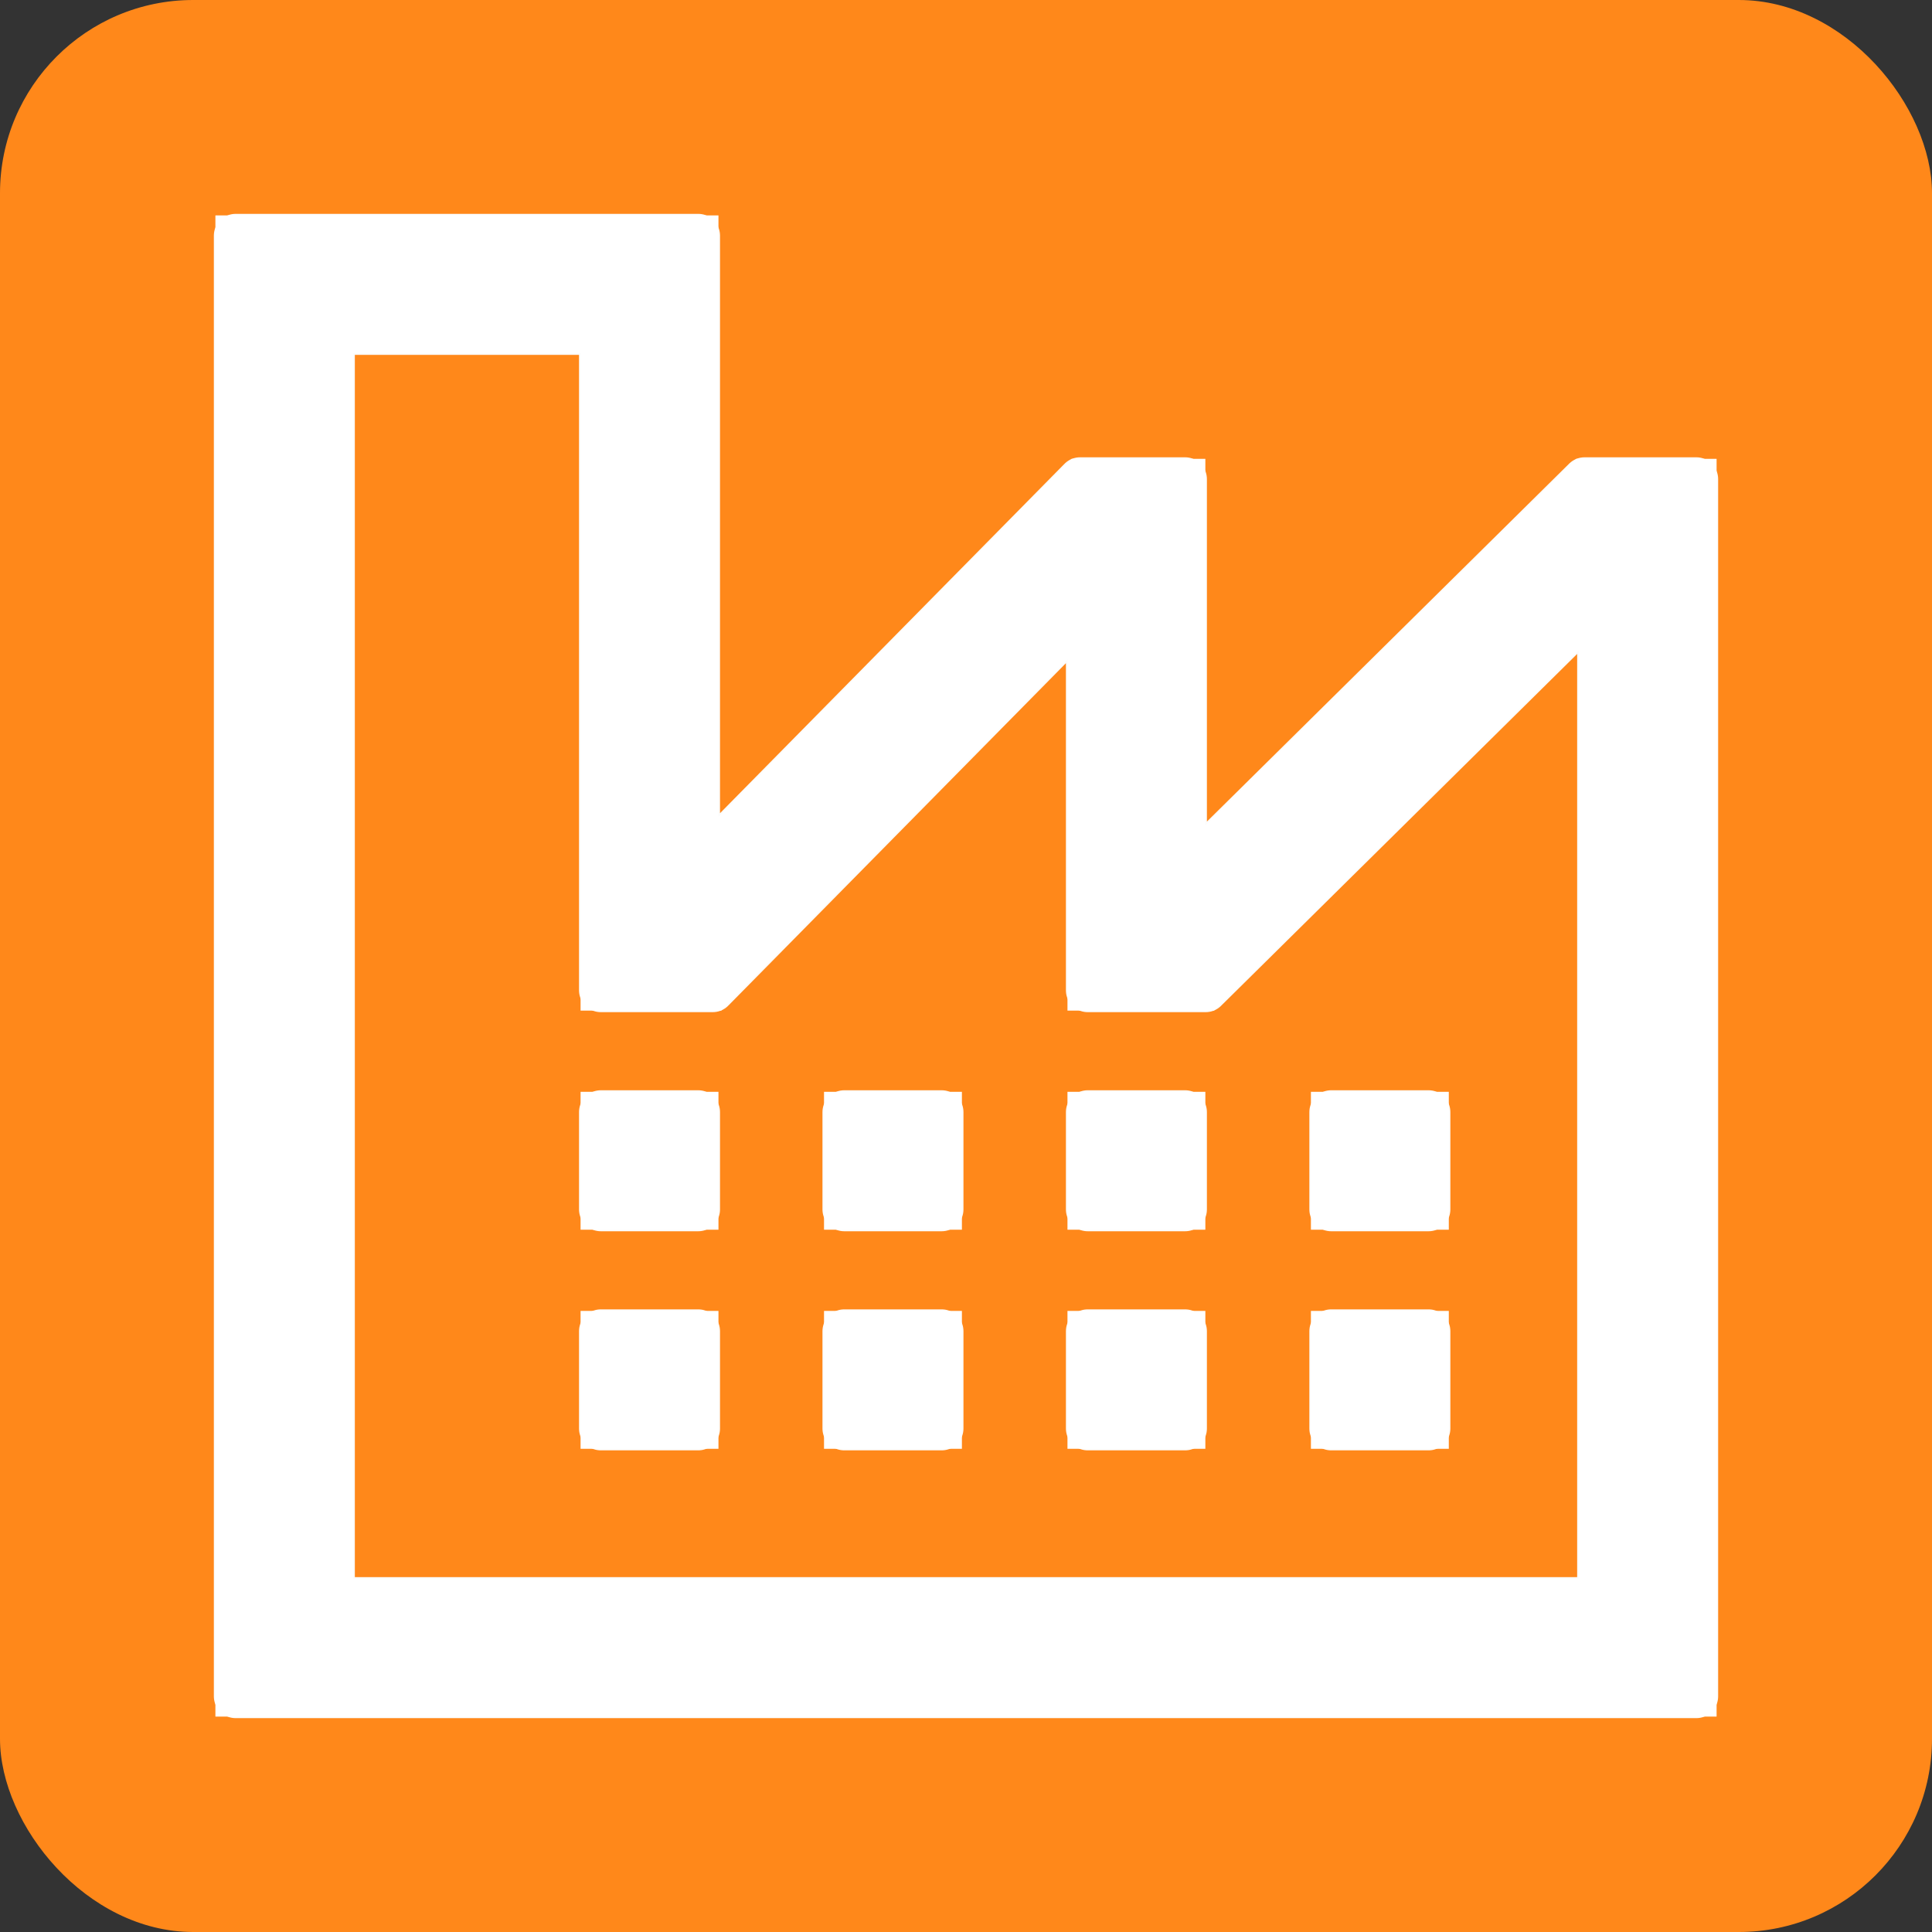<!DOCTYPE svg PUBLIC "-//W3C//DTD SVG 1.1//EN" "http://www.w3.org/Graphics/SVG/1.1/DTD/svg11.dtd">
<!-- Uploaded to: SVG Repo, www.svgrepo.com, Transformed by: SVG Repo Mixer Tools -->
<svg width="800px" height="800px" viewBox="-61.44 -61.44 634.88 634.88" xmlns="http://www.w3.org/2000/svg" fill="#ffffff" stroke="#ffffff" stroke-width="13.312" transform="rotate(0)">
<rect x="-61.44" y="-61.44" width="634.88" height="634.88" fill="#333333" stroke="none"/>
<g id="SVGRepo_bgCarrier" stroke-width="0">
<rect x="-61.44" y="-61.44" width="634.88" height="634.88" rx="63.488" fill="#ff881a" strokewidth="0"/>
</g>
<g id="SVGRepo_tracerCarrier" stroke-linecap="round" stroke-linejoin="round" stroke="#fcfcfc" stroke-width="14.336"> <path fill="#ffffff" d="M459.26,96,328,225.7V96H293.475L168,223.267V16H16V496H496V96ZM464,464H48V48h88V264h36.778L296,139.018V264h38.764L464,136.3Z" class="ci-primary"/> <polygon fill="#ffffff" points="136 328 136 336 168 336 168 328 168 304 136 304 136 328" class="ci-primary"/> <rect width="32" height="32" x="136" y="376" fill="#ffffff" class="ci-primary"/> <polygon fill="#ffffff" points="216 328 216 336 248 336 248 328 248 304 216 304 216 328" class="ci-primary"/> <rect width="32" height="32" x="216" y="376" fill="#ffffff" class="ci-primary"/> <polygon fill="#ffffff" points="296 328 296 336 328 336 328 328 328 304 296 304 296 328" class="ci-primary"/> <rect width="32" height="32" x="296" y="376" fill="#ffffff" class="ci-primary"/> <rect width="32" height="32" x="376" y="304" fill="#ffffff" class="ci-primary"/> <rect width="32" height="32" x="376" y="376" fill="#ffffff" class="ci-primary"/> </g>
<g id="SVGRepo_iconCarrier"> <path fill="#ffffff" d="M459.26,96,328,225.7V96H293.475L168,223.267V16H16V496H496V96ZM464,464H48V48h88V264h36.778L296,139.018V264h38.764L464,136.3Z" class="ci-primary"/> <polygon fill="#ffffff" points="136 328 136 336 168 336 168 328 168 304 136 304 136 328" class="ci-primary"/> <rect width="32" height="32" x="136" y="376" fill="#ffffff" class="ci-primary"/> <polygon fill="#ffffff" points="216 328 216 336 248 336 248 328 248 304 216 304 216 328" class="ci-primary"/> <rect width="32" height="32" x="216" y="376" fill="#ffffff" class="ci-primary"/> <polygon fill="#ffffff" points="296 328 296 336 328 336 328 328 328 304 296 304 296 328" class="ci-primary"/> <rect width="32" height="32" x="296" y="376" fill="#ffffff" class="ci-primary"/> <rect width="32" height="32" x="376" y="304" fill="#ffffff" class="ci-primary"/> <rect width="32" height="32" x="376" y="376" fill="#ffffff" class="ci-primary"/> </g>
</svg>